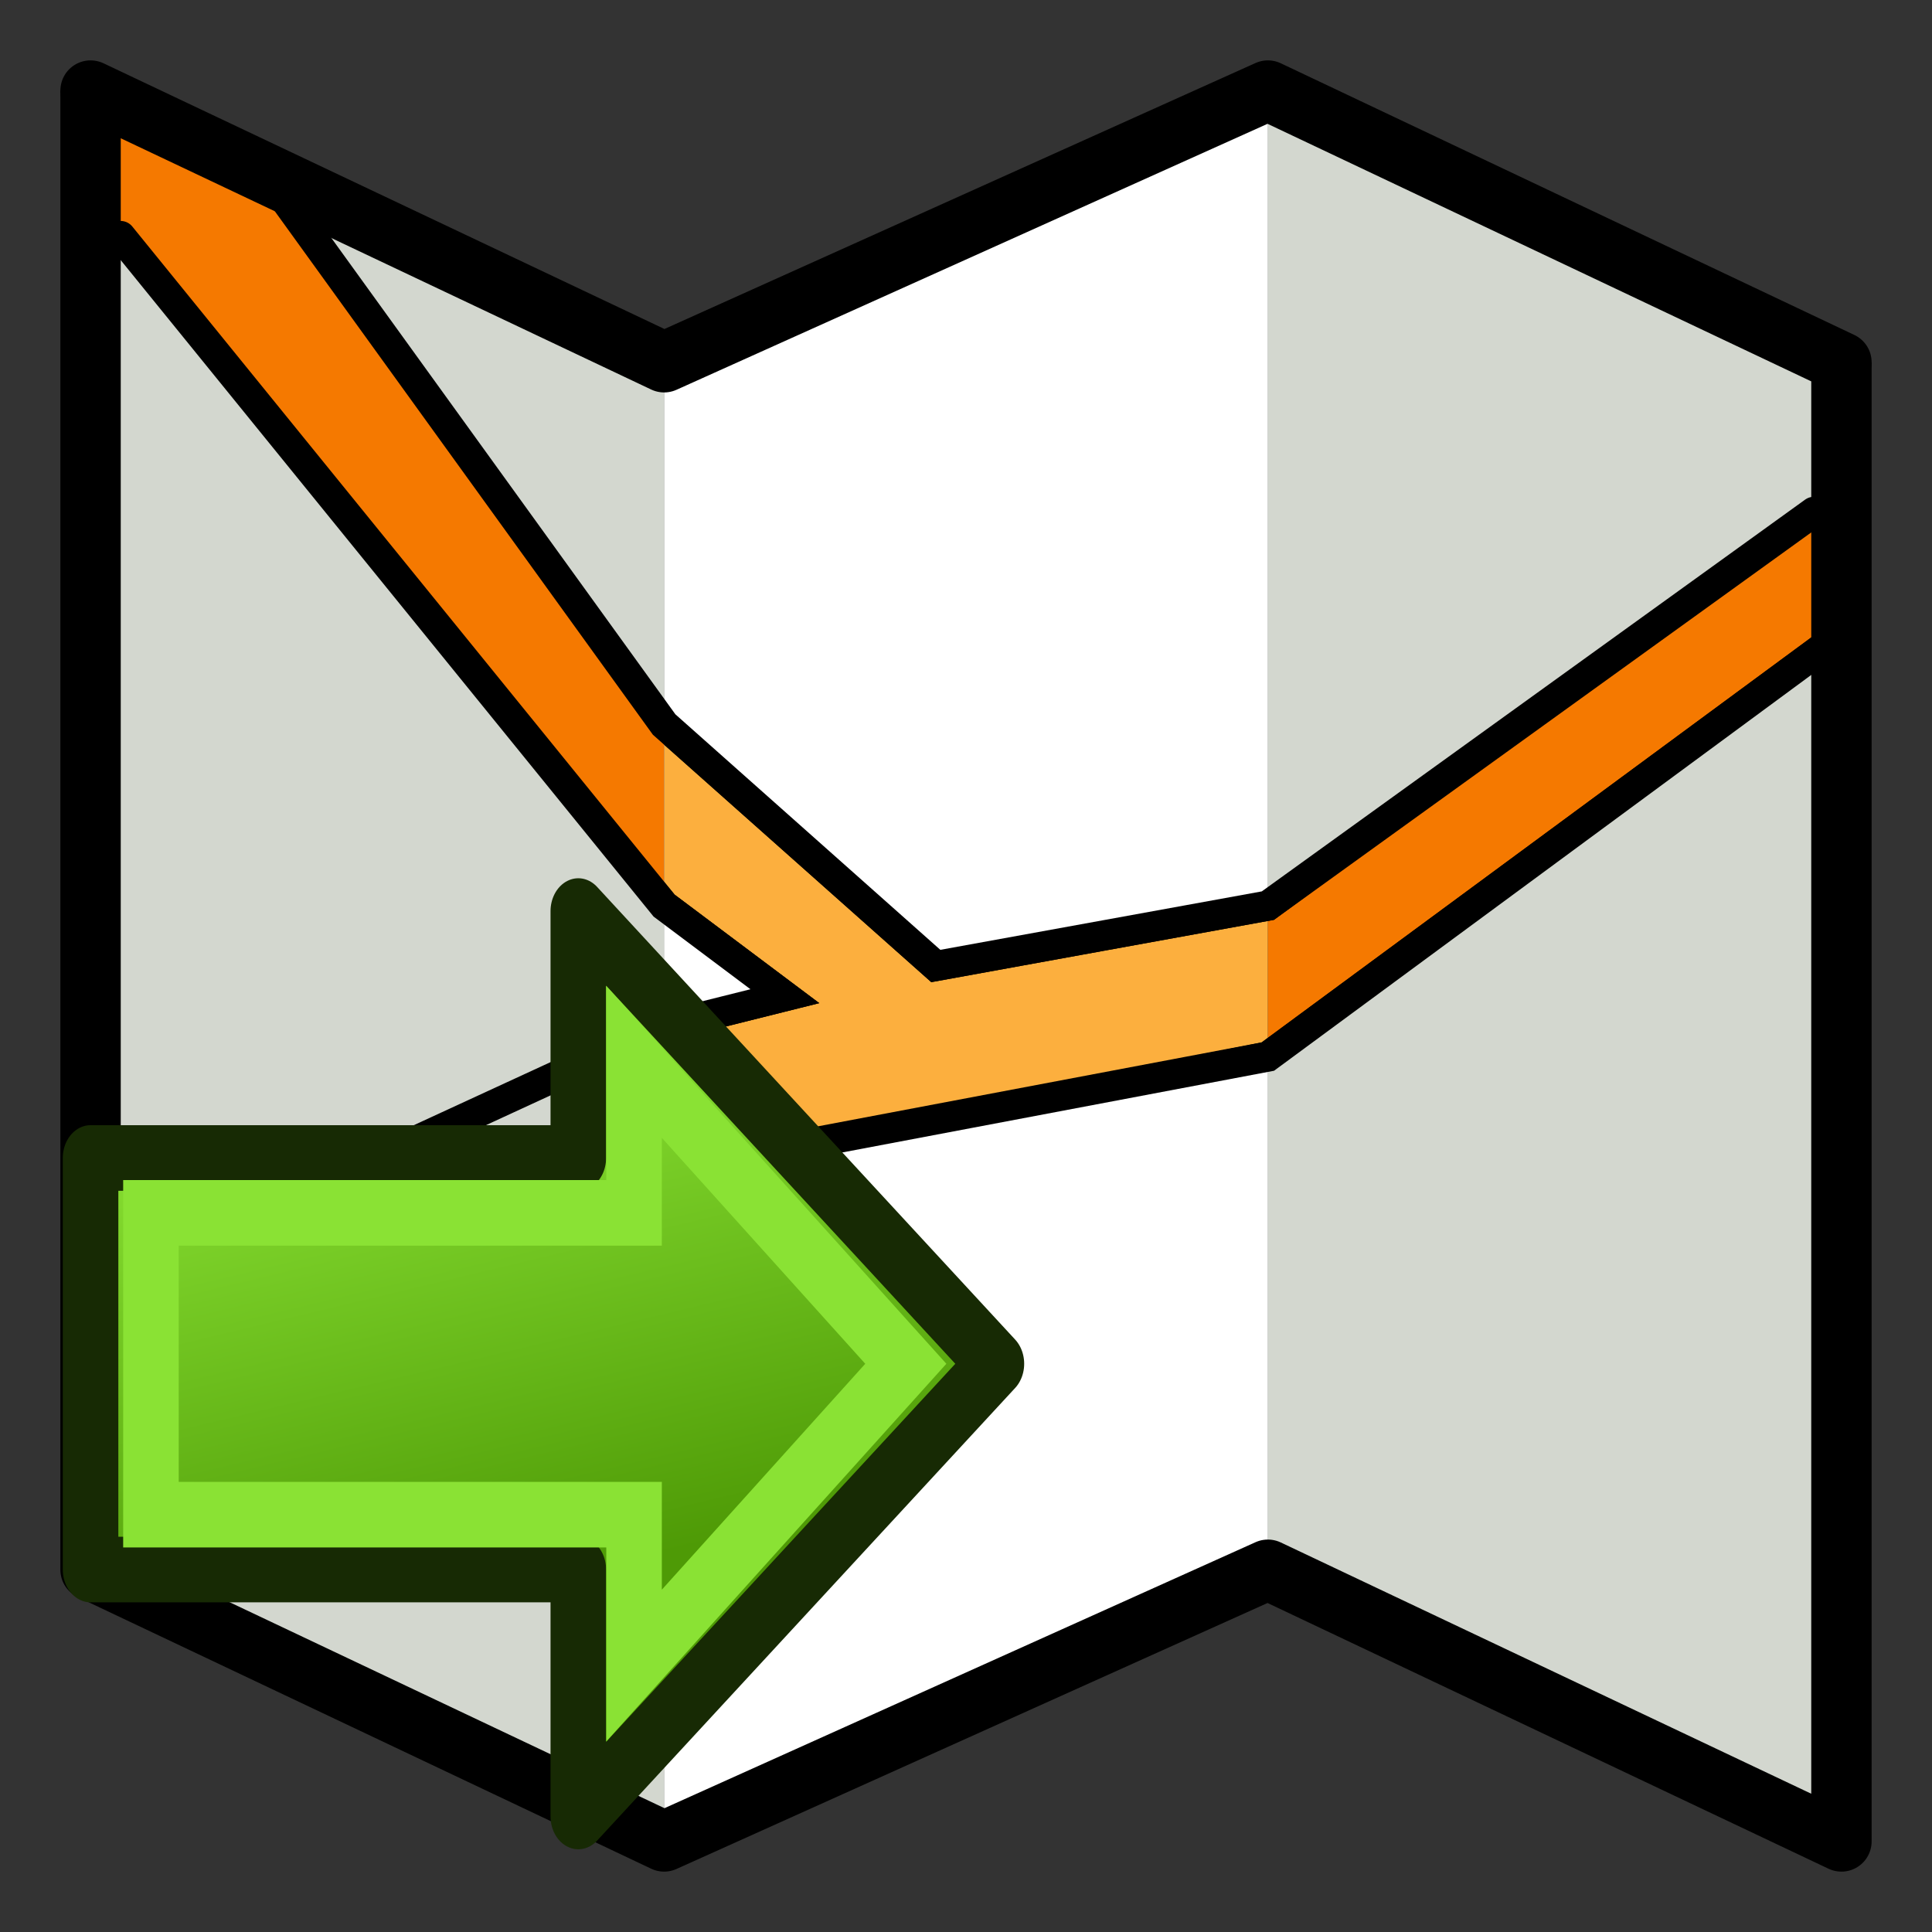<?xml version="1.0" encoding="UTF-8" standalone="no"?>
<svg
   xmlns:dc="http://purl.org/dc/elements/1.1/"
   xmlns:cc="http://creativecommons.org/ns#"
   xmlns:rdf="http://www.w3.org/1999/02/22-rdf-syntax-ns#"
   xmlns:svg="http://www.w3.org/2000/svg"
   xmlns="http://www.w3.org/2000/svg"
   xmlns:xlink="http://www.w3.org/1999/xlink"
   width="64px"
   height="64px"
   id="svg3612"
   version="1.1">
  <rect width="100%" height="100%" fill="#333333" stroke="none"/>
  <title
     id="title1157">Trails_ImportWMS</title>
  <defs
     id="defs3614">
    <linearGradient
       id="linearGradient4082">
      <stop
         id="stop4084"
         offset="0"
         style="stop-color:#4e9a06;stop-opacity:1" />
      <stop
         id="stop4086"
         offset="1"
         style="stop-color:#8ae234;stop-opacity:1" />
    </linearGradient>
    <linearGradient
       id="linearGradient4280">
      <stop
         style="stop-color:#007b09;stop-opacity:1;"
         offset="0"
         id="stop4282" />
      <stop
         style="stop-color:#46ff00;stop-opacity:1;"
         offset="1"
         id="stop4284" />
    </linearGradient>
    <radialGradient
       xlink:href="#linearGradient3144-6"
       id="radialGradient3684"
       gradientUnits="userSpaceOnUse"
       gradientTransform="matrix(1,0,0,0.699,0,202.829)"
       cx="225.264"
       cy="672.797"
       fx="225.264"
       fy="672.797"
       r="34.345" />
    <linearGradient
       id="linearGradient3144-6">
      <stop
         id="stop3146-9"
         style="stop-color:#ffffff;stop-opacity:1"
         offset="0" />
      <stop
         id="stop3148-2"
         style="stop-color:#ffffff;stop-opacity:0"
         offset="1" />
    </linearGradient>
    <radialGradient
       xlink:href="#linearGradient3144-6"
       id="radialGradient3686"
       gradientUnits="userSpaceOnUse"
       gradientTransform="matrix(1,0,0,0.699,0,202.829)"
       cx="225.264"
       cy="672.797"
       fx="225.264"
       fy="672.797"
       r="34.345" />
    <linearGradient
       id="linearGradient3701">
      <stop
         id="stop3703"
         style="stop-color:#ffffff;stop-opacity:1"
         offset="0" />
      <stop
         id="stop3705"
         style="stop-color:#ffffff;stop-opacity:0"
         offset="1" />
    </linearGradient>
    <radialGradient
       xlink:href="#linearGradient3144-6"
       id="radialGradient3688"
       gradientUnits="userSpaceOnUse"
       gradientTransform="matrix(1,0,0,0.699,0,202.829)"
       cx="225.264"
       cy="672.797"
       fx="225.264"
       fy="672.797"
       r="34.345" />
    <linearGradient
       id="linearGradient3708">
      <stop
         id="stop3710"
         style="stop-color:#ffffff;stop-opacity:1"
         offset="0" />
      <stop
         id="stop3712"
         style="stop-color:#ffffff;stop-opacity:0"
         offset="1" />
    </linearGradient>
    <radialGradient
       r="34.345"
       fy="672.797"
       fx="225.264"
       cy="672.797"
       cx="225.264"
       gradientTransform="matrix(1,0,0,0.699,0,202.829)"
       gradientUnits="userSpaceOnUse"
       id="radialGradient3723"
       xlink:href="#linearGradient3144-6" />
    <linearGradient
       id="linearGradient3864-0-0">
      <stop
         id="stop3866-5-7"
         offset="0"
         style="stop-color:#0619c0;stop-opacity:1;" />
      <stop
         id="stop3868-7-6"
         offset="1"
         style="stop-color:#379cfb;stop-opacity:1;" />
    </linearGradient>
    <linearGradient
       id="linearGradient3377">
      <stop
         id="stop3379"
         offset="0"
         style="stop-color:#ffaa00;stop-opacity:1;" />
      <stop
         id="stop3381"
         offset="1"
         style="stop-color:#faff2b;stop-opacity:1;" />
    </linearGradient>
    <linearGradient
       id="linearGradient3864-0">
      <stop
         id="stop3866-5"
         offset="0"
         style="stop-color:#0619c0;stop-opacity:1;" />
      <stop
         id="stop3868-7"
         offset="1"
         style="stop-color:#379cfb;stop-opacity:1;" />
    </linearGradient>
    <linearGradient
       xlink:href="#linearGradient4280"
       id="linearGradient4286"
       x1="36.682"
       y1="36.273"
       x2="66.773"
       y2="36.273"
       gradientUnits="userSpaceOnUse" />
    <linearGradient
       xlink:href="#linearGradient4280"
       id="linearGradient4331"
       gradientUnits="userSpaceOnUse"
       x1="36.682"
       y1="36.273"
       x2="66.773"
       y2="36.273" />
    <linearGradient
       xlink:href="#linearGradient4280-5"
       id="linearGradient4331-2"
       gradientUnits="userSpaceOnUse"
       x1="36.682"
       y1="36.273"
       x2="66.773"
       y2="36.273" />
    <linearGradient
       id="linearGradient4280-5">
      <stop
         style="stop-color:#007b09;stop-opacity:1;"
         offset="0"
         id="stop4282-9" />
      <stop
         style="stop-color:#46ff00;stop-opacity:1;"
         offset="1"
         id="stop4284-5" />
    </linearGradient>
    <linearGradient
       id="linearGradient3836">
      <stop
         style="stop-color:#3465a4;stop-opacity:1;"
         offset="0"
         id="stop3838" />
      <stop
         style="stop-color:#729fcf;stop-opacity:1;"
         offset="1"
         id="stop3840" />
    </linearGradient>
    <linearGradient
       id="linearGradient3836-6">
      <stop
         style="stop-color:#3465a4;stop-opacity:1;"
         offset="0"
         id="stop3838-7" />
      <stop
         style="stop-color:#729fcf;stop-opacity:1;"
         offset="1"
         id="stop3840-5" />
    </linearGradient>
    <linearGradient
       id="linearGradient3836-2">
      <stop
         style="stop-color:#3465a4;stop-opacity:1;"
         offset="0"
         id="stop3838-9" />
      <stop
         style="stop-color:#729fcf;stop-opacity:1;"
         offset="1"
         id="stop3840-1" />
    </linearGradient>
    <linearGradient
       id="linearGradient3836-9">
      <stop
         style="stop-color:#c4a000;stop-opacity:1"
         offset="0"
         id="stop3838-3" />
      <stop
         style="stop-color:#fce94f;stop-opacity:1"
         offset="1"
         id="stop3840-6" />
    </linearGradient>
    <linearGradient
       xlink:href="#linearGradient3836-9"
       id="linearGradient3979"
       x1="89"
       y1="67"
       x2="84"
       y2="49"
       gradientUnits="userSpaceOnUse"
       gradientTransform="translate(0,-1)" />
    <linearGradient
       id="linearGradient3098">
      <stop
         style="stop-color:#c4a000;stop-opacity:1"
         offset="0"
         id="stop3100" />
      <stop
         style="stop-color:#fce94f;stop-opacity:1"
         offset="1"
         id="stop3102" />
    </linearGradient>
    <linearGradient
       id="linearGradient12512">
      <stop
         style="stop-color:#ffffff;stop-opacity:1;"
         offset="0"
         id="stop12513" />
      <stop
         style="stop-color:#fff520;stop-opacity:0.891;"
         offset="0.5"
         id="stop12517" />
      <stop
         style="stop-color:#fff300;stop-opacity:0;"
         offset="1"
         id="stop12514" />
    </linearGradient>
    <linearGradient
       y2="42.077"
       x2="43.479"
       y1="20.978"
       x1="39.264"
       gradientTransform="matrix(1.45,0,0,1.471,-27.45,-15.059)"
       gradientUnits="userSpaceOnUse"
       id="linearGradient3012"
       xlink:href="#linearGradient3806" />
    <linearGradient
       id="linearGradient3806">
      <stop
         id="stop3808"
         offset="0"
         style="stop-color:#8ae234;stop-opacity:1" />
      <stop
         id="stop3810"
         offset="1"
         style="stop-color:#4e9a06;stop-opacity:1" />
    </linearGradient>
  </defs>
  <path
     id="path2301"
     d="M 3,47 22,39 V 34 L 3,42 Z"
     style="fill:#f57900" />
  <path
     id="path2434"
     d="m 22,34 4,-1 -4,-3 v -6 l 9,8 11,-2 v 5 l -20,4 z"
     style="fill:#fcaf3e;stroke:none;stroke-width:1px;stroke-linecap:butt;stroke-linejoin:miter;stroke-opacity:1" />
  <path
     id="path2680"
     d="m 42,30 v 5 L 61,21 v -5 z"
     style="fill:#f57900;stroke:none;stroke-width:1px;stroke-linecap:butt;stroke-linejoin:miter;stroke-opacity:1" />
  <path
     id="path981"
     d="m 9,6 13,18 9,8 11,-2 19,-14 v 5 L 42,35 22,39 3,47 V 42 L 22,34 26,33 22,30 3,7 V 3 Z"
     style="fill:none;stroke:#000000;stroke-width:1px;stroke-linecap:butt;stroke-linejoin:miter;stroke-opacity:1" />
  <path
     id="path2748"
     d="M 42,52 V 35 L 61,21 v 40 z"
     style="fill:#ffffff" />
  <path
     id="path2816"
     d="M 22,39 42,35 V 52 L 22,61 Z"
     style="fill:#ffffff" />
  <path
     id="path2851"
     d="M 22,24 V 12 L 42,3 v 27 l -11,2 z"
     style="fill:#ffffff" />
  <path
     id="path2919"
     d="M 22,61 V 39 L 3,47 c 0,0 0,5 0,5 z"
     style="fill:#ffffff" />
  <path
     id="path2954"
     d="M 42,30 61,16 V 12 L 42,3 Z"
     style="fill:#ffffff;stroke:none;stroke-width:1px;stroke-linecap:butt;stroke-linejoin:miter;stroke-opacity:1" />
  <path
     id="path3974"
     d="M 22,12 9,6 22,24 Z"
     style="fill:#ffffff" />
  <path
     id="path4042"
     d="m 3,7 19,23 v 4 L 3,42 Z"
     style="fill:#ffffff" />
  <path
     style="fill:#d3d7cf;stroke:none;stroke-width:1px;stroke-linecap:butt;stroke-linejoin:miter;stroke-opacity:1"
     d="M 22,12 3,3 V 52 l 19,9 z"
     id="path924" />
  <path
     id="path4077"
     d="m 22,30 v 4 l 4,-1 z"
     style="fill:#ffffff;stroke:none;stroke-width:1px;stroke-linecap:butt;stroke-linejoin:miter;stroke-opacity:1" />
  <path
     style="fill:#d3d7cf;stroke:none;stroke-width:1px;stroke-linecap:butt;stroke-linejoin:round;stroke-opacity:1"
     d="M 42,3 V 30 L 61,16 v -4 z"
     id="path920" />
  <path
     style="fill:#d3d7cf;stroke:none;stroke-width:1px;stroke-linecap:butt;stroke-linejoin:miter;stroke-opacity:1"
     d="M 42,35 61,21 V 61 L 42,52 Z"
     id="path922" />
  <path
     style="fill:none;stroke:#000000;stroke-width:1px;stroke-linecap:butt;stroke-linejoin:miter;stroke-opacity:1"
     d="M 61,21 42,35 26.858,37.865"
     id="path912" />
  <path
     id="path4112"
     d="M 22,24 9,6 3,3 v 4 l 19,23 z"
     style="fill:#f57900" />
  <path
     style="fill:none;stroke:#000000;stroke-width:1px;stroke-linecap:round;stroke-linejoin:miter;stroke-opacity:1"
     d="M 60.09,16.956 42,30 31,32 22,24 9,6"
     id="path910" />
  <path
     style="fill:none;stroke:#000000;stroke-width:1px;stroke-linecap:round;stroke-linejoin:miter;stroke-opacity:1"
     d="M 3.995,7.819 22,30 l 4,3 -4,1 -8.104,3.737"
     id="path914" />
  <path
     id="path1016"
     d="m 3,3 19,9 20,-9 19,9"
     style="fill:none;stroke:#000000;stroke-width:2;stroke-linecap:round;stroke-linejoin:round;stroke-opacity:1;stroke-miterlimit:4;stroke-dasharray:none" />
  <path
     id="path1016-5"
     d="m 3,3 v 49 l 19,9 20,-9 19,9 V 12"
     style="fill:none;stroke:#000000;stroke-width:2;stroke-linecap:butt;stroke-linejoin:round;stroke-opacity:1;stroke-miterlimit:4;stroke-dasharray:none" />
  <g
     transform="matrix(0.491,0,0,0.58,1.527,25.02)"
     id="layer1-3"
     style="display:inline">
    <path
       style="fill:url(#linearGradient3012);fill-opacity:1;fill-rule:evenodd;stroke:#172a04;stroke-width:3.748;stroke-linecap:butt;stroke-linejoin:round;stroke-miterlimit:4;stroke-dasharray:none;stroke-opacity:1"
       d="M 35.907,8.897 V 23 H 3 l 10e-8,23.505 H 35.907 V 60.608 L 64.114,34.753 Z"
       id="path3343" />
    <path
       style="fill:none;stroke:#8ae234;stroke-width:3.748;stroke-linecap:butt;stroke-linejoin:miter;stroke-miterlimit:4;stroke-dasharray:none;stroke-opacity:1"
       d="m 39.668,17.515 v 8.619 H 7.074 V 43.371 H 39.668 v 8.619 l 18.334,-17.237 z"
       id="path3343-2" />
  </g>
</svg>
